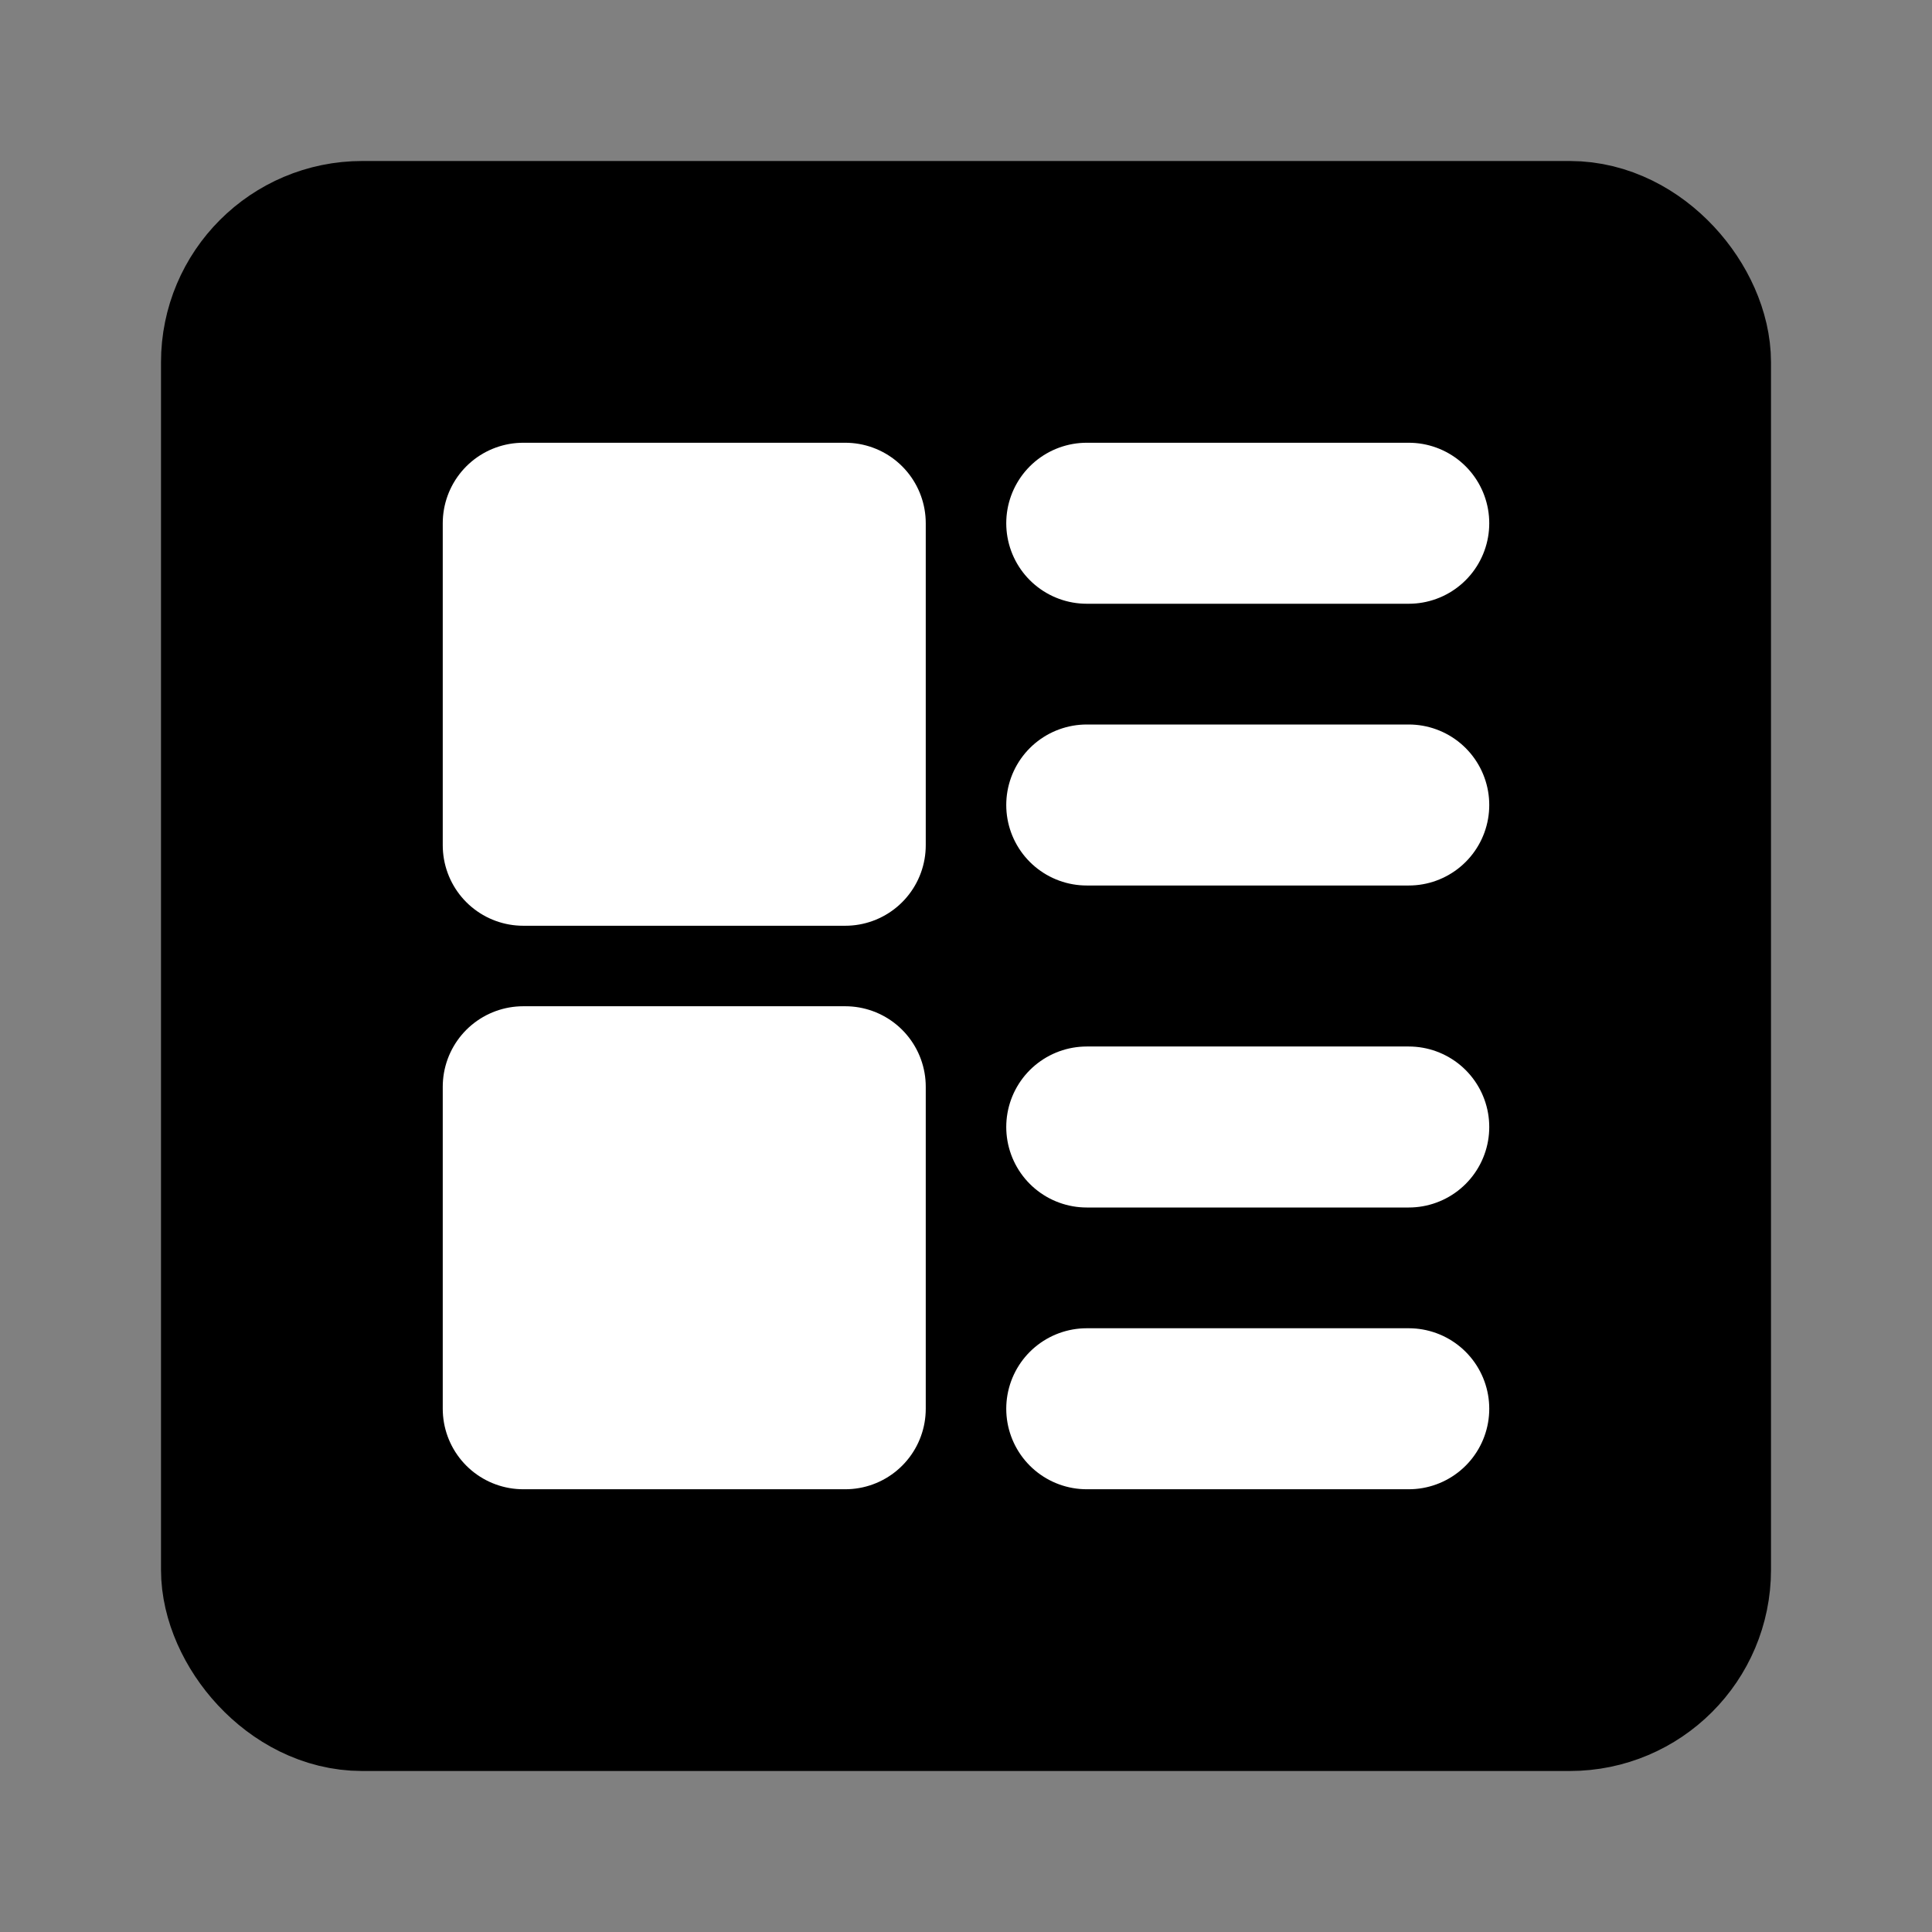 <?xml version="1.0" encoding="UTF-8"?><svg width="24" height="24" viewBox="0 0 48 48" fill="none" xmlns="http://www.w3.org/2000/svg"><rect x="0" y="0" width="48" height="48" fill="#808080" stroke="none"/><rect x="6" y="6" width="36" height="36" rx="3" fill="currentColor" stroke="currentColor" stroke-width="4" stroke-linejoin="round"/><rect x="13" y="13" width="8" height="8" fill="#FFF" stroke="#FFF" stroke-width="4" stroke-linejoin="round"/><rect x="13" y="27" width="8" height="8" fill="#FFF" stroke="#FFF" stroke-width="4" stroke-linejoin="round"/><path d="M27 28L35 28" stroke="#FFF" stroke-width="4" stroke-linecap="round" stroke-linejoin="round"/><path d="M27 35H35" stroke="#FFF" stroke-width="4" stroke-linecap="round" stroke-linejoin="round"/><path d="M27 13L35 13" stroke="#FFF" stroke-width="4" stroke-linecap="round" stroke-linejoin="round"/><path d="M27 20L35 20" stroke="#FFF" stroke-width="4" stroke-linecap="round" stroke-linejoin="round"/></svg>